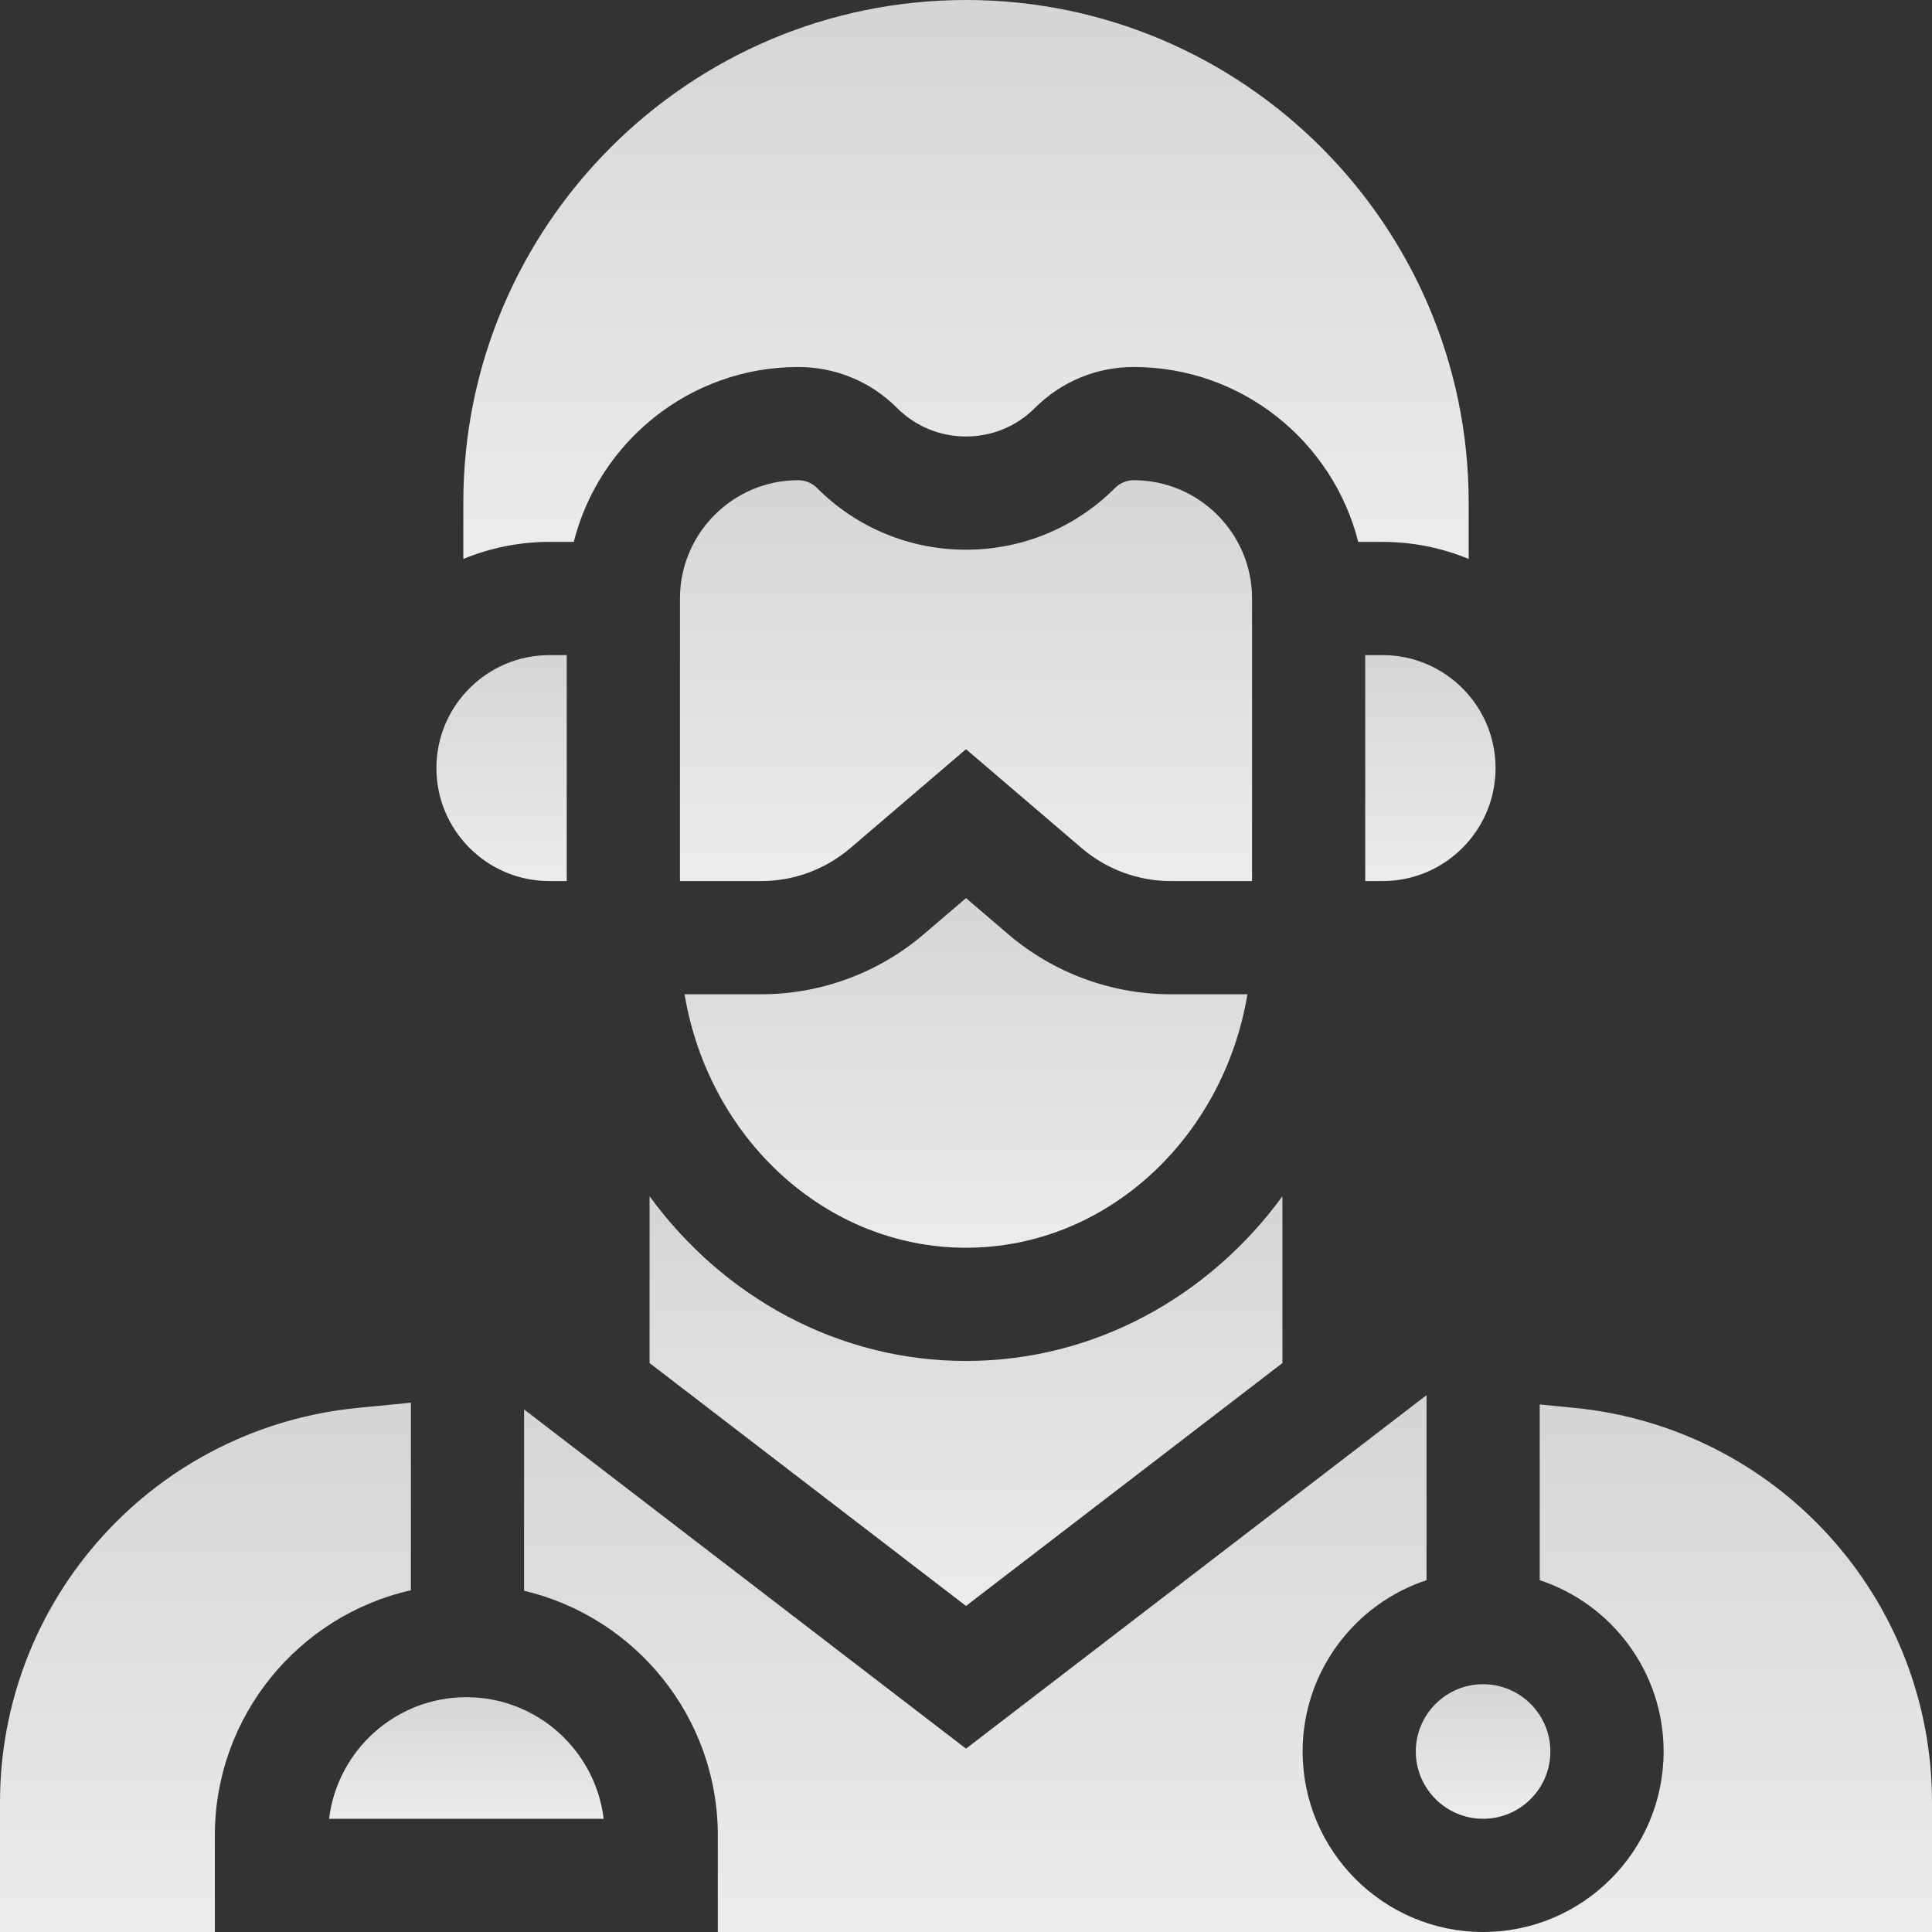 <svg width="70" height="70" viewBox="0 0 70 70" fill="none" xmlns="http://www.w3.org/2000/svg">
    <rect x="0" y="0" width="70" height="70" fill="#333333" stroke="none"/>
    <path d="M54.187 27.829C54.187 25.572 52.351 23.736 50.094 23.736H49.465V31.923H50.094C52.351 31.923 54.187 30.086 54.187 27.829Z" fill="url(#paint0_linear)"/>
    <path d="M35 45.208C40.088 45.208 44.327 41.238 45.198 36.024H42.422C40.264 36.024 38.171 35.252 36.531 33.849L35 32.541L33.47 33.849C31.829 35.252 29.737 36.024 27.578 36.024H24.803C25.673 41.238 29.913 45.208 35 45.208Z" fill="url(#paint1_linear)"/>
    <path d="M41.078 17.399C40.822 17.399 40.581 17.499 40.4 17.68C38.958 19.122 37.04 19.917 35 19.917C32.96 19.917 31.042 19.122 29.6 17.68C29.419 17.499 29.178 17.399 28.922 17.399C26.558 17.399 24.636 19.322 24.636 21.685V31.923H27.578C28.76 31.923 29.906 31.5 30.805 30.732L35 27.145L39.195 30.732C40.094 31.5 41.24 31.923 42.422 31.923H45.364V21.685C45.364 19.322 43.441 17.399 41.078 17.399Z" fill="url(#paint2_linear)"/>
    <path d="M53.735 65.898C55.08 65.898 56.173 64.805 56.173 63.46C56.173 62.116 55.08 61.022 53.735 61.022C52.391 61.022 51.297 62.116 51.297 63.46C51.297 64.805 52.391 65.898 53.735 65.898Z" fill="url(#paint3_linear)"/>
    <path d="M16.897 61.492C14.339 61.492 12.223 63.419 11.924 65.898H21.871C21.572 63.419 19.456 61.492 16.897 61.492Z" fill="url(#paint4_linear)"/>
    <path d="M14.887 57.617V50.822L12.957 51.011C9.401 51.359 6.121 53.008 3.722 55.654C1.322 58.3 0 61.725 0 65.297V70H7.785V66.502C7.785 62.169 10.827 58.535 14.887 57.617Z" fill="url(#paint5_linear)"/>
    <path d="M15.812 27.829C15.812 30.086 17.648 31.923 19.905 31.923H20.534V23.736H19.905C17.648 23.736 15.812 25.572 15.812 27.829Z" fill="url(#paint6_linear)"/>
    <path d="M66.278 55.654C63.878 53.008 60.599 51.358 57.043 51.01L55.787 50.887V57.252C58.391 58.114 60.276 60.57 60.276 63.46C60.276 67.066 57.342 70 53.736 70H70V65.297C70 61.725 68.678 58.3 66.278 55.654Z" fill="url(#paint7_linear)"/>
    <path d="M47.197 63.46C47.197 60.571 49.081 58.114 51.686 57.252V50.549L35 63.357L18.988 51.066V57.636C23.007 58.584 26.008 62.198 26.008 66.502V70H53.736C50.13 70 47.197 67.066 47.197 63.46Z" fill="url(#paint8_linear)"/>
    <path d="M46.465 49.386V43.342C43.818 46.968 39.663 49.31 35 49.31C30.337 49.31 26.182 46.969 23.535 43.342V49.386L35 58.186L46.465 49.386Z" fill="url(#paint9_linear)"/>
    <path d="M19.905 19.634H20.789C21.706 15.998 25.004 13.297 28.922 13.297C30.273 13.297 31.544 13.824 32.5 14.779C33.167 15.447 34.055 15.815 35 15.815C35.945 15.815 36.832 15.447 37.5 14.779C38.456 13.824 39.727 13.297 41.078 13.297C44.996 13.297 48.294 15.998 49.211 19.634H50.095C51.198 19.634 52.251 19.855 53.213 20.252V18.213C53.213 8.17 45.042 0 35 0C24.957 0 16.787 8.17 16.787 18.213V20.252C17.749 19.855 18.802 19.634 19.905 19.634Z" fill="url(#paint10_linear)"/>
    <defs>
        <linearGradient id="paint0_linear" x1="51.826" y1="23.736" x2="51.826" y2="31.923" gradientUnits="userSpaceOnUse">
            <stop stop-color="#D5D5D5"/>
            <stop offset="1" stop-color="#ECECEC"/>
        </linearGradient>
        <linearGradient id="paint1_linear" x1="35" y1="32.541" x2="35" y2="45.208" gradientUnits="userSpaceOnUse">
            <stop stop-color="#D5D5D5"/>
            <stop offset="1" stop-color="#ECECEC"/>
        </linearGradient>
        <linearGradient id="paint2_linear" x1="35" y1="17.399" x2="35" y2="31.923" gradientUnits="userSpaceOnUse">
            <stop stop-color="#D5D5D5"/>
            <stop offset="1" stop-color="#ECECEC"/>
        </linearGradient>
        <linearGradient id="paint3_linear" x1="53.735" y1="61.022" x2="53.735" y2="65.898" gradientUnits="userSpaceOnUse">
            <stop stop-color="#D5D5D5"/>
            <stop offset="1" stop-color="#ECECEC"/>
        </linearGradient>
        <linearGradient id="paint4_linear" x1="16.897" y1="61.492" x2="16.897" y2="65.898" gradientUnits="userSpaceOnUse">
            <stop stop-color="#D5D5D5"/>
            <stop offset="1" stop-color="#ECECEC"/>
        </linearGradient>
        <linearGradient id="paint5_linear" x1="7.443" y1="50.822" x2="7.443" y2="70" gradientUnits="userSpaceOnUse">
            <stop stop-color="#D5D5D5"/>
            <stop offset="1" stop-color="#ECECEC"/>
        </linearGradient>
        <linearGradient id="paint6_linear" x1="18.173" y1="23.736" x2="18.173" y2="31.923" gradientUnits="userSpaceOnUse">
            <stop stop-color="#D5D5D5"/>
            <stop offset="1" stop-color="#ECECEC"/>
        </linearGradient>
        <linearGradient id="paint7_linear" x1="61.868" y1="50.887" x2="61.868" y2="70" gradientUnits="userSpaceOnUse">
            <stop stop-color="#D5D5D5"/>
            <stop offset="1" stop-color="#ECECEC"/>
        </linearGradient>
        <linearGradient id="paint8_linear" x1="36.362" y1="50.549" x2="36.362" y2="70" gradientUnits="userSpaceOnUse">
            <stop stop-color="#D5D5D5"/>
            <stop offset="1" stop-color="#ECECEC"/>
        </linearGradient>
        <linearGradient id="paint9_linear" x1="35" y1="43.342" x2="35" y2="58.186" gradientUnits="userSpaceOnUse">
            <stop stop-color="#D5D5D5"/>
            <stop offset="1" stop-color="#ECECEC"/>
        </linearGradient>
        <linearGradient id="paint10_linear" x1="35" y1="0" x2="35" y2="20.252" gradientUnits="userSpaceOnUse">
            <stop stop-color="#D5D5D5"/>
            <stop offset="1" stop-color="#ECECEC"/>
        </linearGradient>
    </defs>
</svg>